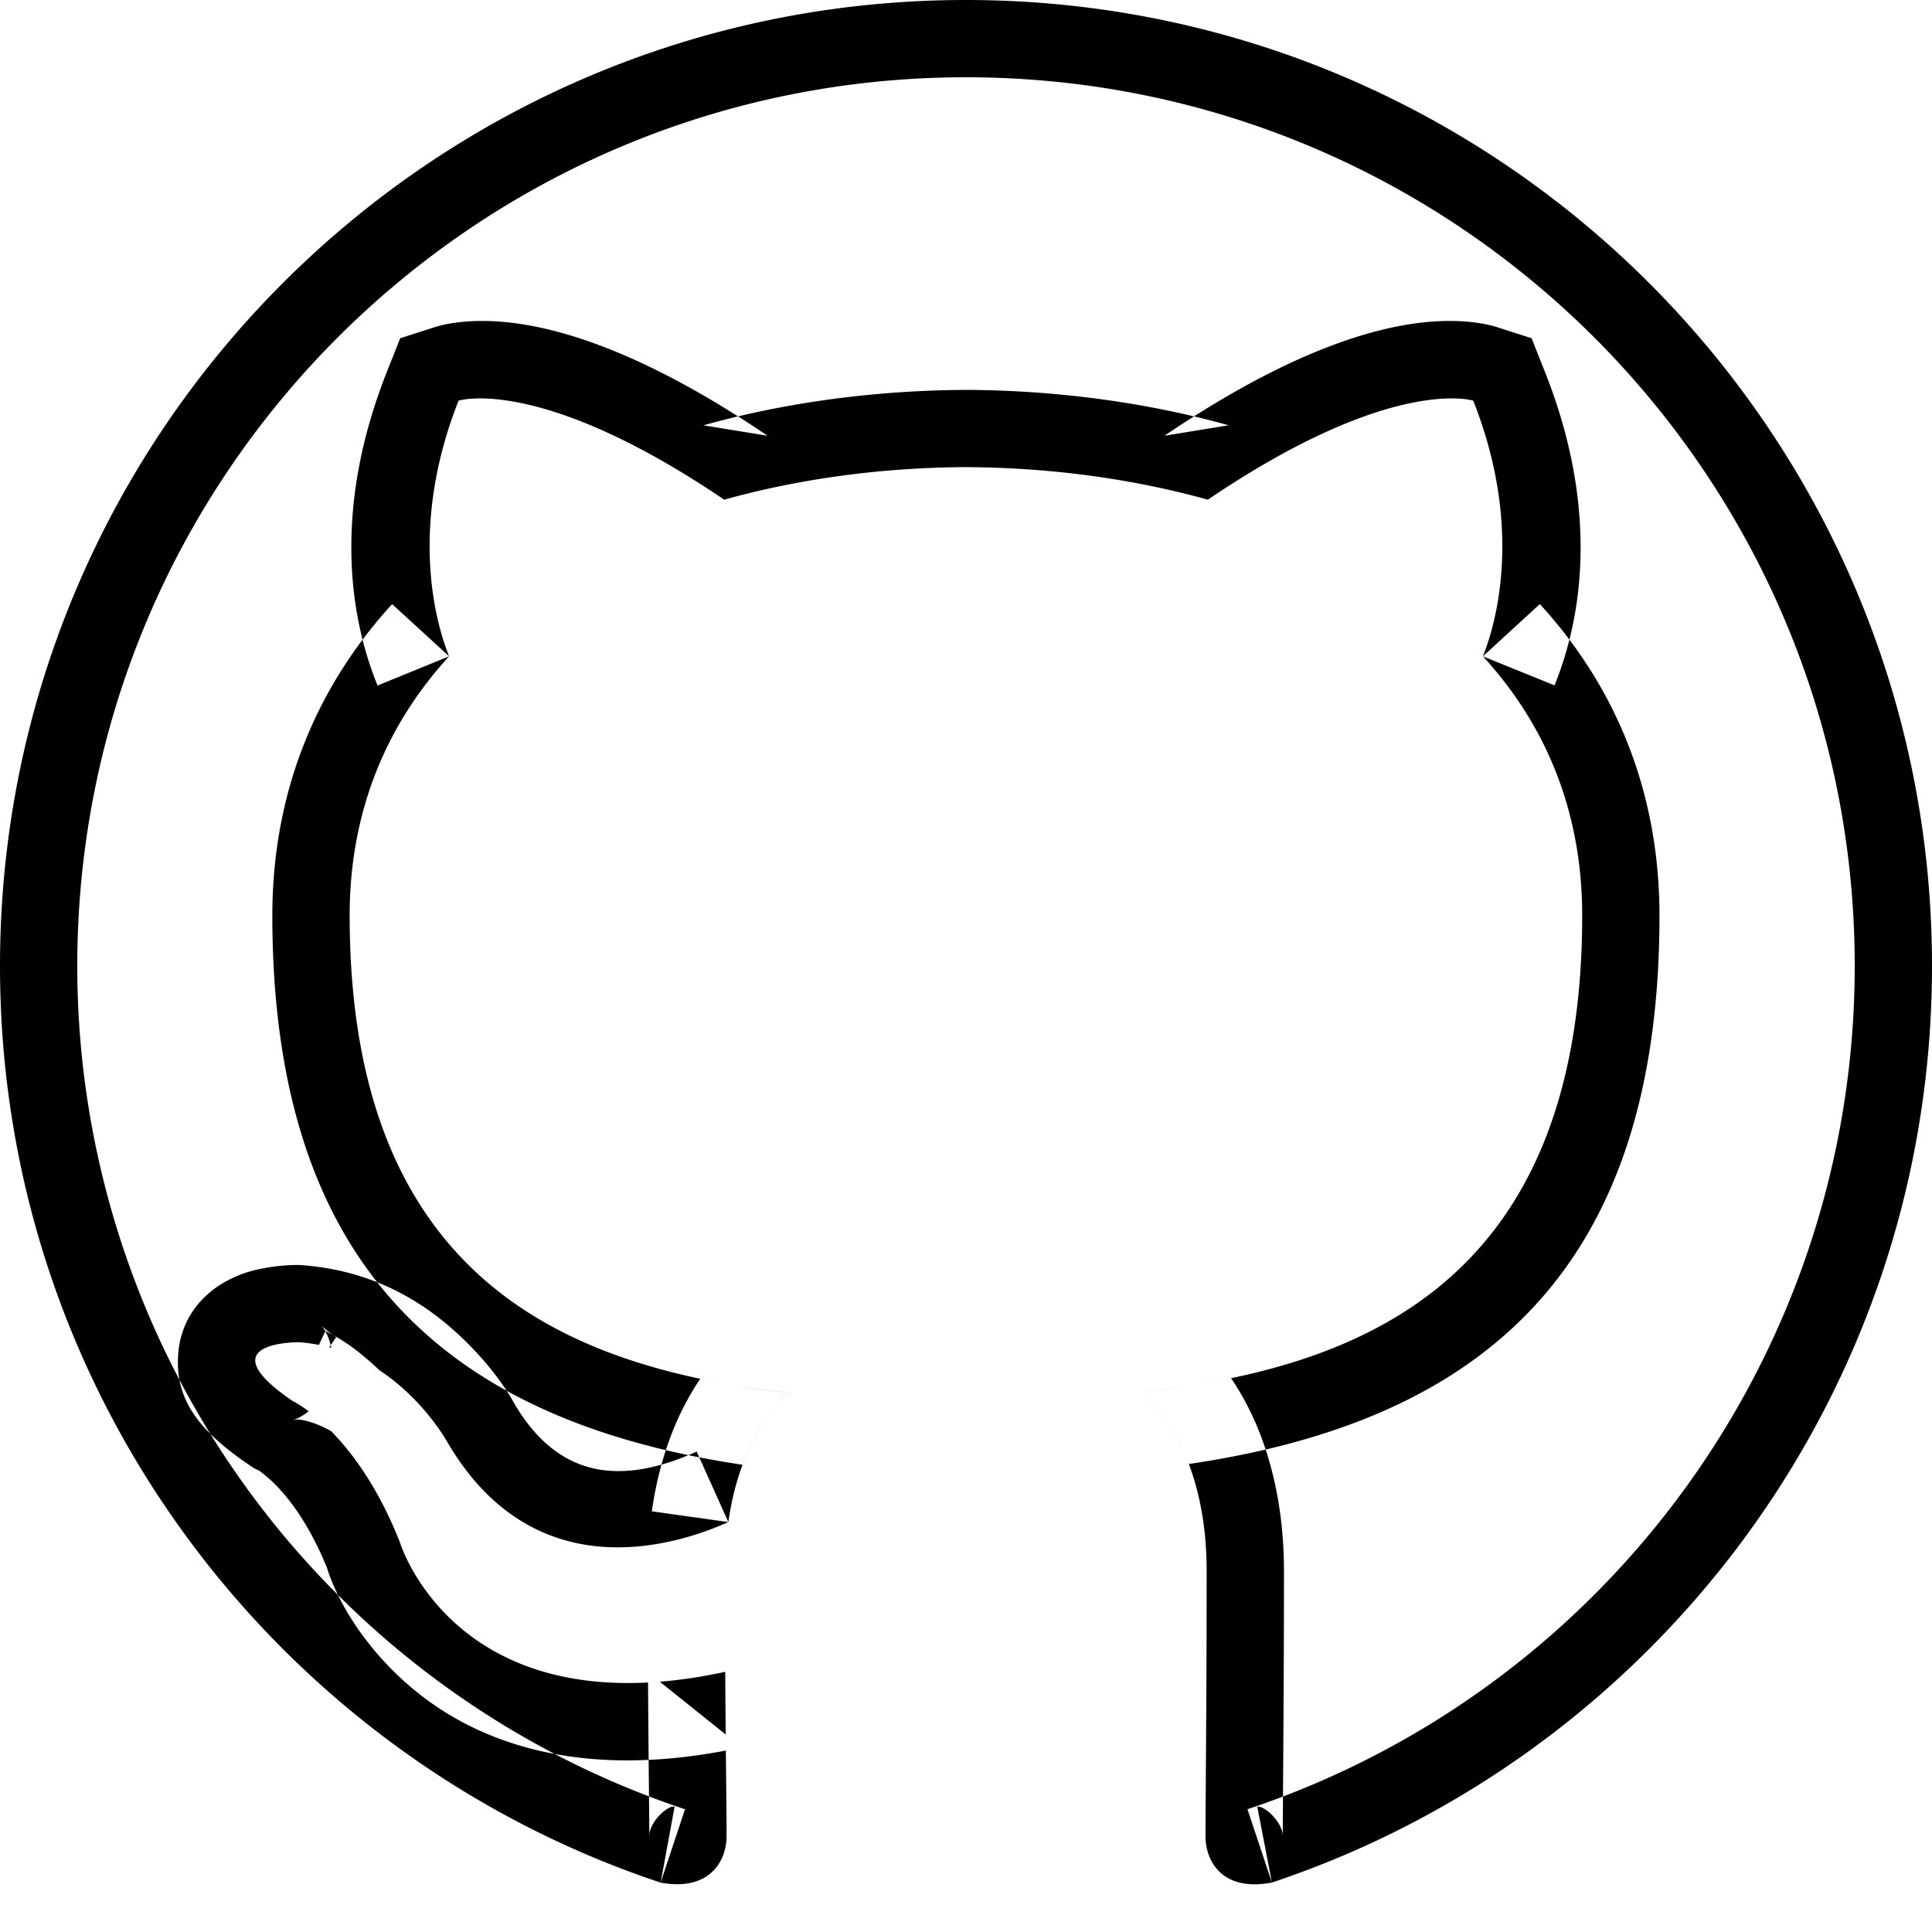 <svg width="50" height="50" xmlns="http://www.w3.org/2000/svg"><path d="M33.229 40.66c0 1.45-.006 2.837-.016 4.387l-.005.835-.005.701c-.004.484-.005.755-.005.934 0-.359-.479-.796-.66-.76l.379 1.963-.633-1.897C41.596 43.715 48 34.974 48 25 48 12.298 37.701 2 24.998 2 12.298 2 2 12.298 2 25a23.001 23.001 0 0 0 15.728 21.824l-.631 1.898.362-1.967c-.185-.035-.655.395-.655.762 0-.179-.002-.453-.007-.944l-.007-.714a1031.162 1031.162 0 0 1-.019-2.316c.1-.005.202-.012.305-.02l1.706 1.366c0 .143.002.28.003.415-3.85.735-6.783-.16-8.728-2.183-.903-.94-1.401-1.895-1.623-2.63l.054.155a7.913 7.913 0 0 0-.68-1.357c-.31-.484-.623-.838-.918-1.084-.134-.112-.198-.152-.167-.138L6.577 38l-.133-.09c-1.252-.856-1.934-1.658-1.83-2.895.07-.827.535-1.438 1.157-1.81a3.115 3.115 0 0 1 1.012-.375 4.79 4.79 0 0 1 .972-.092c1.696.115 3.033.793 4.134 1.821.695.649 1.165 1.298 1.412 1.748 1.156 1.981 2.798 2.128 4.729 1.26l.82 1.824-1.98-.278c.186-1.329.62-2.496 1.252-3.43a24.64 24.64 0 0 0 2.314.367c-.468.41-.907 1.026-1.218 1.858-7.75-1.155-12.17-5.236-12.17-14.214 0-3.122 1.088-5.862 3.1-8.059l1.475 1.35-1.852.756c-.85-2.085-1.038-4.884.237-8.107l.349-.88.9-.289a2.94 2.94 0 0 1 .438-.1c1.86-.292 4.571.475 8.169 2.912l-1.659-.27c2.14-.597 4.452-.905 6.806-.917 2.332.012 4.642.32 6.785.916l-1.659.271c3.596-2.437 6.305-3.204 8.164-2.912.171.027.317.062.437.1l.9.289.348.878c1.278 3.223 1.093 6.013.245 8.105l-1.854-.751 1.474-1.352c2.012 2.193 3.096 4.933 3.096 8.06 0 8.993-4.411 13.054-12.18 14.194-.316-.834-.762-1.45-1.234-1.858a24.905 24.905 0 0 0 2.327-.362c.875 1.285 1.369 3.007 1.369 4.993zM9.455 35.136a4.986 4.986 0 0 0-1.033-.69l-.169.36a4.083 4.083 0 0 0-.509-.069s-2.442-.03-.172 1.52c0 0 .16.075.416.267-.054.043-.11.082-.168.116a.808.808 0 0 1-.252.112c.046-.01.133-.015.16-.015.212.019.535.124.843.302.546.557 1.222 1.463 1.778 2.875 0 0 1.467 4.862 8.42 3.352.013 2.085.035 3.658.035 4.25 0 .664-.456 1.436-1.707 1.206C7.163 45.416 0 36.046 0 25 0 11.193 11.194 0 24.998 0 38.806 0 50 11.193 50 25c0 11.043-7.156 20.407-17.083 23.72-1.268.244-1.719-.534-1.719-1.203 0-.82.03-3.516.03-6.857 0-2.333-.799-3.859-1.695-4.63 5.568-.62 11.414-2.732 11.414-12.337 0-2.729-.967-4.962-2.57-6.708.257-.632 1.115-3.175-.25-6.616 0 0-2.095-.673-6.868 2.563-1.996-.556-4.134-.832-6.258-.843-2.126.01-4.265.287-6.259.843-4.776-3.236-6.874-2.563-6.874-2.563-1.361 3.44-.503 5.984-.245 6.616-1.6 1.746-2.574 3.98-2.574 6.708 0 9.58 5.836 11.726 11.387 12.356-.713.625-1.36 1.727-1.586 3.341-1.425.64-5.047 1.744-7.277-2.076 0 0-.597-1.087-1.752-1.851a7.363 7.363 0 0 0-.366-.327zm-.755-.531a2.727 2.727 0 0 1-.374-.288c.046.054.1.135.152.256.042.095.075.199.097.31a4.128 4.128 0 0 0-.054-.015l.18-.263z" fill="#000" fill-rule="evenodd"/></svg>